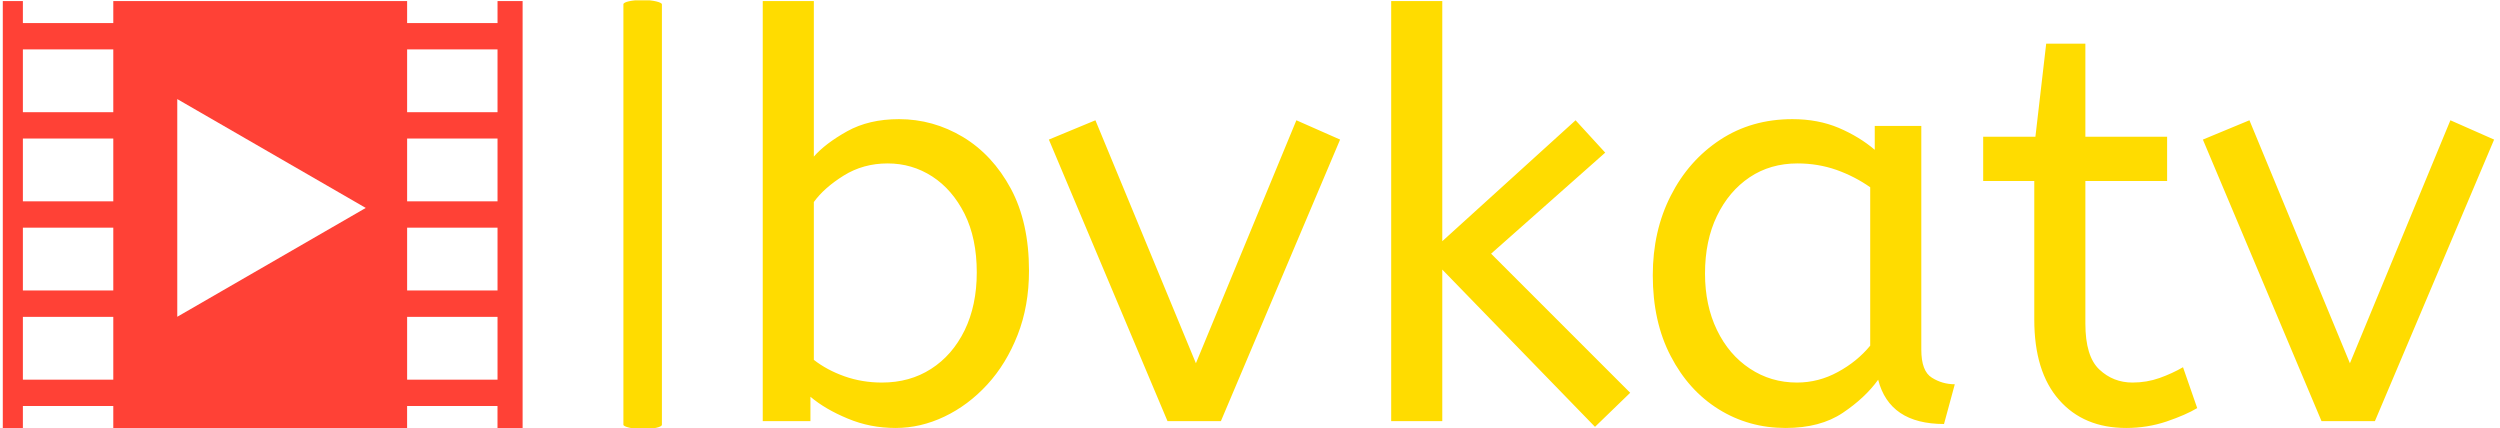 <svg xmlns="http://www.w3.org/2000/svg" version="1.1" xmlns:xlink="http://www.w3.org/1999/xlink" xmlns:svgjs="http://svgjs.dev/svgjs" width="1500" height="257" viewBox="0 0 1500 257"><g transform="matrix(1,0,0,1,-0.909,0.214)"><svg viewBox="0 0 396 68" data-background-color="#ffffff" preserveAspectRatio="xMidYMid meet" height="257" width="1500" xmlns="http://www.w3.org/2000/svg" xmlns:xlink="http://www.w3.org/1999/xlink"><g id="tight-bounds" transform="matrix(1,0,0,1,0.24,-0.057)"><svg viewBox="0 0 395.52 68.113" height="68.113" width="395.52"><g><svg viewBox="0 0 569.101 98.006" height="68.113" width="395.52"><g><rect width="8.794" height="98.006" x="141.765" y="0" fill="#ffdc00" opacity="1" stroke-width="0" stroke="transparent" fill-opacity="1" class="rect-qz-0" data-fill-palette-color="primary" rx="1%" id="qz-0" data-palette-color="#ffdc00"></rect></g><g transform="matrix(1,0,0,1,173.581,0.244)"><svg viewBox="0 0 395.52 97.518" height="97.518" width="395.52"><g id="textblocktransform"><svg viewBox="0 0 395.52 97.518" height="97.518" width="395.52" id="textblock"><g><svg viewBox="0 0 395.52 97.518" height="97.518" width="395.52"><g transform="matrix(1,0,0,1,0,0)"><svg width="395.52" viewBox="4 -37 152.49 37.6" height="97.518" data-palette-color="#ffdc00"><path d="M15.7 0.6L15.7 0.6Q13.45 0.6 11.48-0.23 9.5-1.05 8.2-2.15L8.2-2.15 8.2 0 4 0 4-37 8.5-37 8.5-23.3Q9.5-24.45 11.43-25.53 13.35-26.6 16-26.6L16-26.6Q19-26.6 21.63-25.03 24.25-23.45 25.85-20.48 27.45-17.5 27.45-13.25L27.45-13.25Q27.45-10.15 26.45-7.6 25.45-5.05 23.78-3.23 22.1-1.4 20-0.4 17.9 0.6 15.7 0.6ZM14.5-3.4L14.5-3.4Q16.95-3.4 18.82-4.6 20.7-5.8 21.78-8 22.85-10.2 22.85-13.1L22.85-13.1Q22.85-16.1 21.78-18.25 20.7-20.4 18.93-21.55 17.15-22.7 15-22.7L15-22.7Q12.85-22.7 11.13-21.63 9.4-20.55 8.5-19.3L8.5-19.3 8.5-5.4Q9.65-4.5 11.2-3.95 12.75-3.4 14.5-3.4ZM44.35 0L39.65 0 29.2-24.8 33.3-26.5 42.15-5.1 51-26.5 54.85-24.8 44.35 0ZM80.4-2.5L77.3 0.5 63.85-13.35 63.85 0 59.35 0 59.35-37 63.85-37 63.85-15.85 75.59-26.5 78.2-23.65 68.15-14.75 80.4-2.5ZM94.09 0.6L94.09 0.6Q90.84 0.6 88.19-1.05 85.54-2.7 83.97-5.73 82.39-8.75 82.39-12.85L82.39-12.85Q82.39-16.75 83.97-19.85 85.54-22.95 88.32-24.78 91.09-26.6 94.69-26.6L94.69-26.6Q96.94-26.6 98.77-25.83 100.59-25.05 101.94-23.9L101.94-23.9 101.94-26 106.04-26 106.04-6.3Q106.04-4.4 106.97-3.83 107.89-3.25 108.99-3.25L108.99-3.25 108.04 0.25Q103.24 0.25 102.24-3.65L102.24-3.65Q101.09-2.05 99.12-0.73 97.14 0.6 94.09 0.6ZM95.09-3.4L95.09-3.4Q96.99-3.4 98.69-4.33 100.39-5.25 101.54-6.65L101.54-6.65 101.54-20.6Q100.19-21.55 98.57-22.13 96.94-22.7 95.14-22.7L95.14-22.7Q92.74-22.7 90.92-21.48 89.09-20.25 88.04-18.07 86.99-15.9 86.99-13L86.99-13Q86.99-10.2 88.04-8.03 89.09-5.85 90.94-4.63 92.79-3.4 95.09-3.4ZM124.09 0.6L124.09 0.6Q120.34 0.6 118.17-1.88 115.99-4.35 115.99-8.95L115.99-8.95 115.99-21.15 111.49-21.15 111.49-25.05 116.09-25.05 117.04-33.25 120.49-33.25 120.49-25.05 127.69-25.05 127.69-21.15 120.49-21.15 120.49-8.6Q120.49-5.7 121.72-4.55 122.94-3.4 124.64-3.4L124.64-3.4Q125.89-3.4 127.02-3.8 128.14-4.2 129.09-4.75L129.09-4.75 130.34-1.15Q129.34-0.55 127.64 0.03 125.94 0.6 124.09 0.6ZM145.99 0L141.29 0 130.84-24.8 134.94-26.5 143.79-5.1 152.64-26.5 156.49-24.8 145.99 0Z" opacity="1" transform="matrix(1,0,0,1,0,0)" fill="#ffdc00" class="wordmark-text-0" data-fill-palette-color="primary" id="text-0"></path></svg></g></svg></g></svg></g></svg></g><g transform="matrix(1,0,0,1,0,0.244)"><svg viewBox="0 0 118.743 97.518" height="97.518" width="118.743"><g><svg xmlns="http://www.w3.org/2000/svg" xmlns:xlink="http://www.w3.org/1999/xlink" version="1.1" x="0" y="0" viewBox="3.062 5.375 25.875 21.25" enable-background="new 0 0 32 32" xml:space="preserve" height="97.518" width="118.743" class="icon-icon-0" data-fill-palette-color="accent" id="icon-0"><path d="M27.688 5.375v1.094h-4.5V5.375H8.562v1.094h-4.5V5.375h-1v21.25h1v-1.094h4.5v1.094h14.625v-1.094h4.5v1.094h1.25V5.375H27.688zM8.562 24.219h-4.5v-3.125h4.5V24.219zM8.562 19.781h-4.5v-3.125h4.5V19.781zM8.562 15.344h-4.5v-3.125h4.5V15.344zM8.562 10.906h-4.5V7.781h4.5V10.906zM11.747 21.09V10.254l9.382 5.418L11.747 21.09zM27.688 24.219h-4.5v-3.125h4.5V24.219zM27.688 19.781h-4.5v-3.125h4.5V19.781zM27.688 15.344h-4.5v-3.125h4.5V15.344zM27.688 10.906h-4.5V7.781h4.5V10.906z" fill="#ff4136" data-fill-palette-color="accent"></path></svg></g></svg></g></svg></g><defs></defs></svg><rect width="395.52" height="68.113" fill="none" stroke="none" visibility="hidden"></rect></g></svg></g></svg>